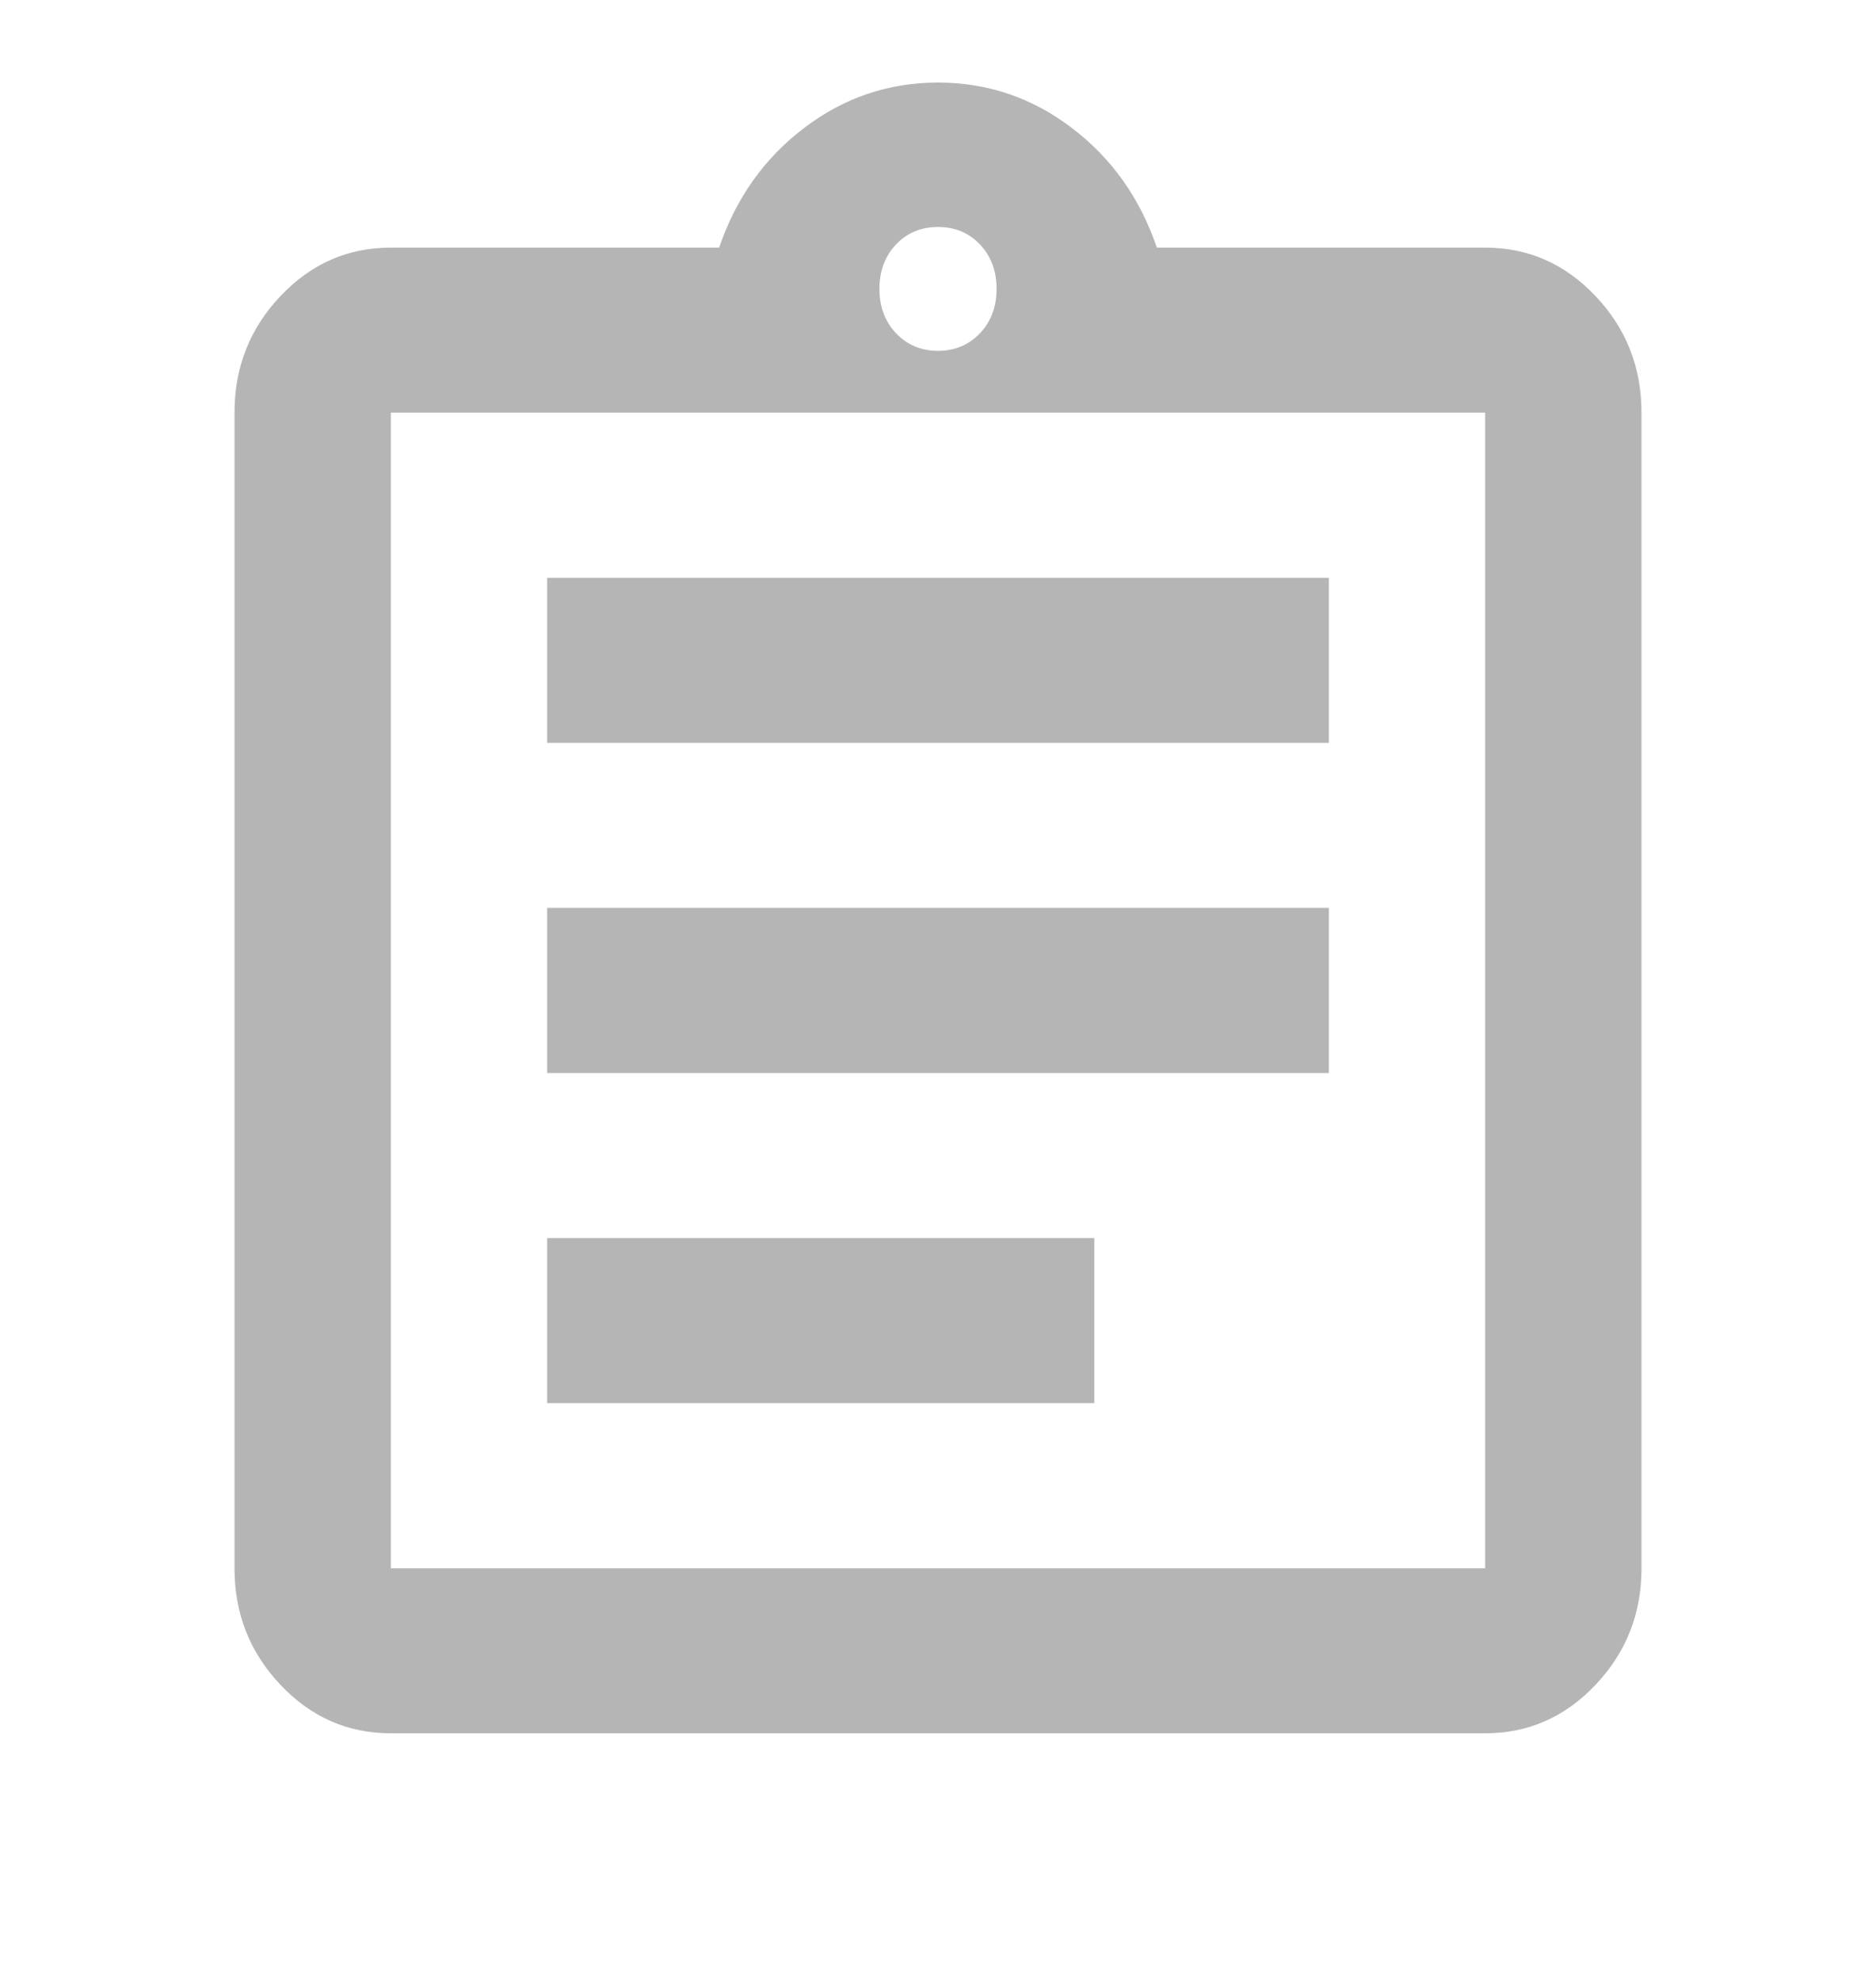 <svg width="18" height="19" viewBox="0 0 18 19" fill="none" xmlns="http://www.w3.org/2000/svg">
<path d="M3.75 16.625C3.337 16.625 2.984 16.47 2.691 16.16C2.397 15.85 2.25 15.477 2.25 15.042V3.958C2.25 3.523 2.397 3.15 2.691 2.84C2.984 2.53 3.337 2.375 3.75 2.375H6.9C7.062 1.9 7.334 1.517 7.716 1.227C8.097 0.937 8.525 0.792 9 0.792C9.475 0.792 9.903 0.937 10.284 1.227C10.666 1.517 10.938 1.9 11.1 2.375H14.25C14.662 2.375 15.016 2.53 15.309 2.84C15.603 3.15 15.75 3.523 15.75 3.958V15.042C15.75 15.477 15.603 15.85 15.309 16.16C15.016 16.47 14.662 16.625 14.25 16.625H3.75ZM3.75 15.042H14.25V3.958H3.75V15.042ZM5.25 13.458H10.5V11.875H5.25V13.458ZM5.25 10.292H12.75V8.708H5.25V10.292ZM5.25 7.125H12.75V5.542H5.25V7.125ZM9 3.365C9.162 3.365 9.297 3.308 9.403 3.196C9.509 3.084 9.562 2.942 9.562 2.771C9.562 2.599 9.509 2.457 9.403 2.345C9.297 2.233 9.162 2.177 9 2.177C8.838 2.177 8.703 2.233 8.597 2.345C8.491 2.457 8.438 2.599 8.438 2.771C8.438 2.942 8.491 3.084 8.597 3.196C8.703 3.308 8.838 3.365 9 3.365Z" fill="#B5B5B5"/>
</svg>
